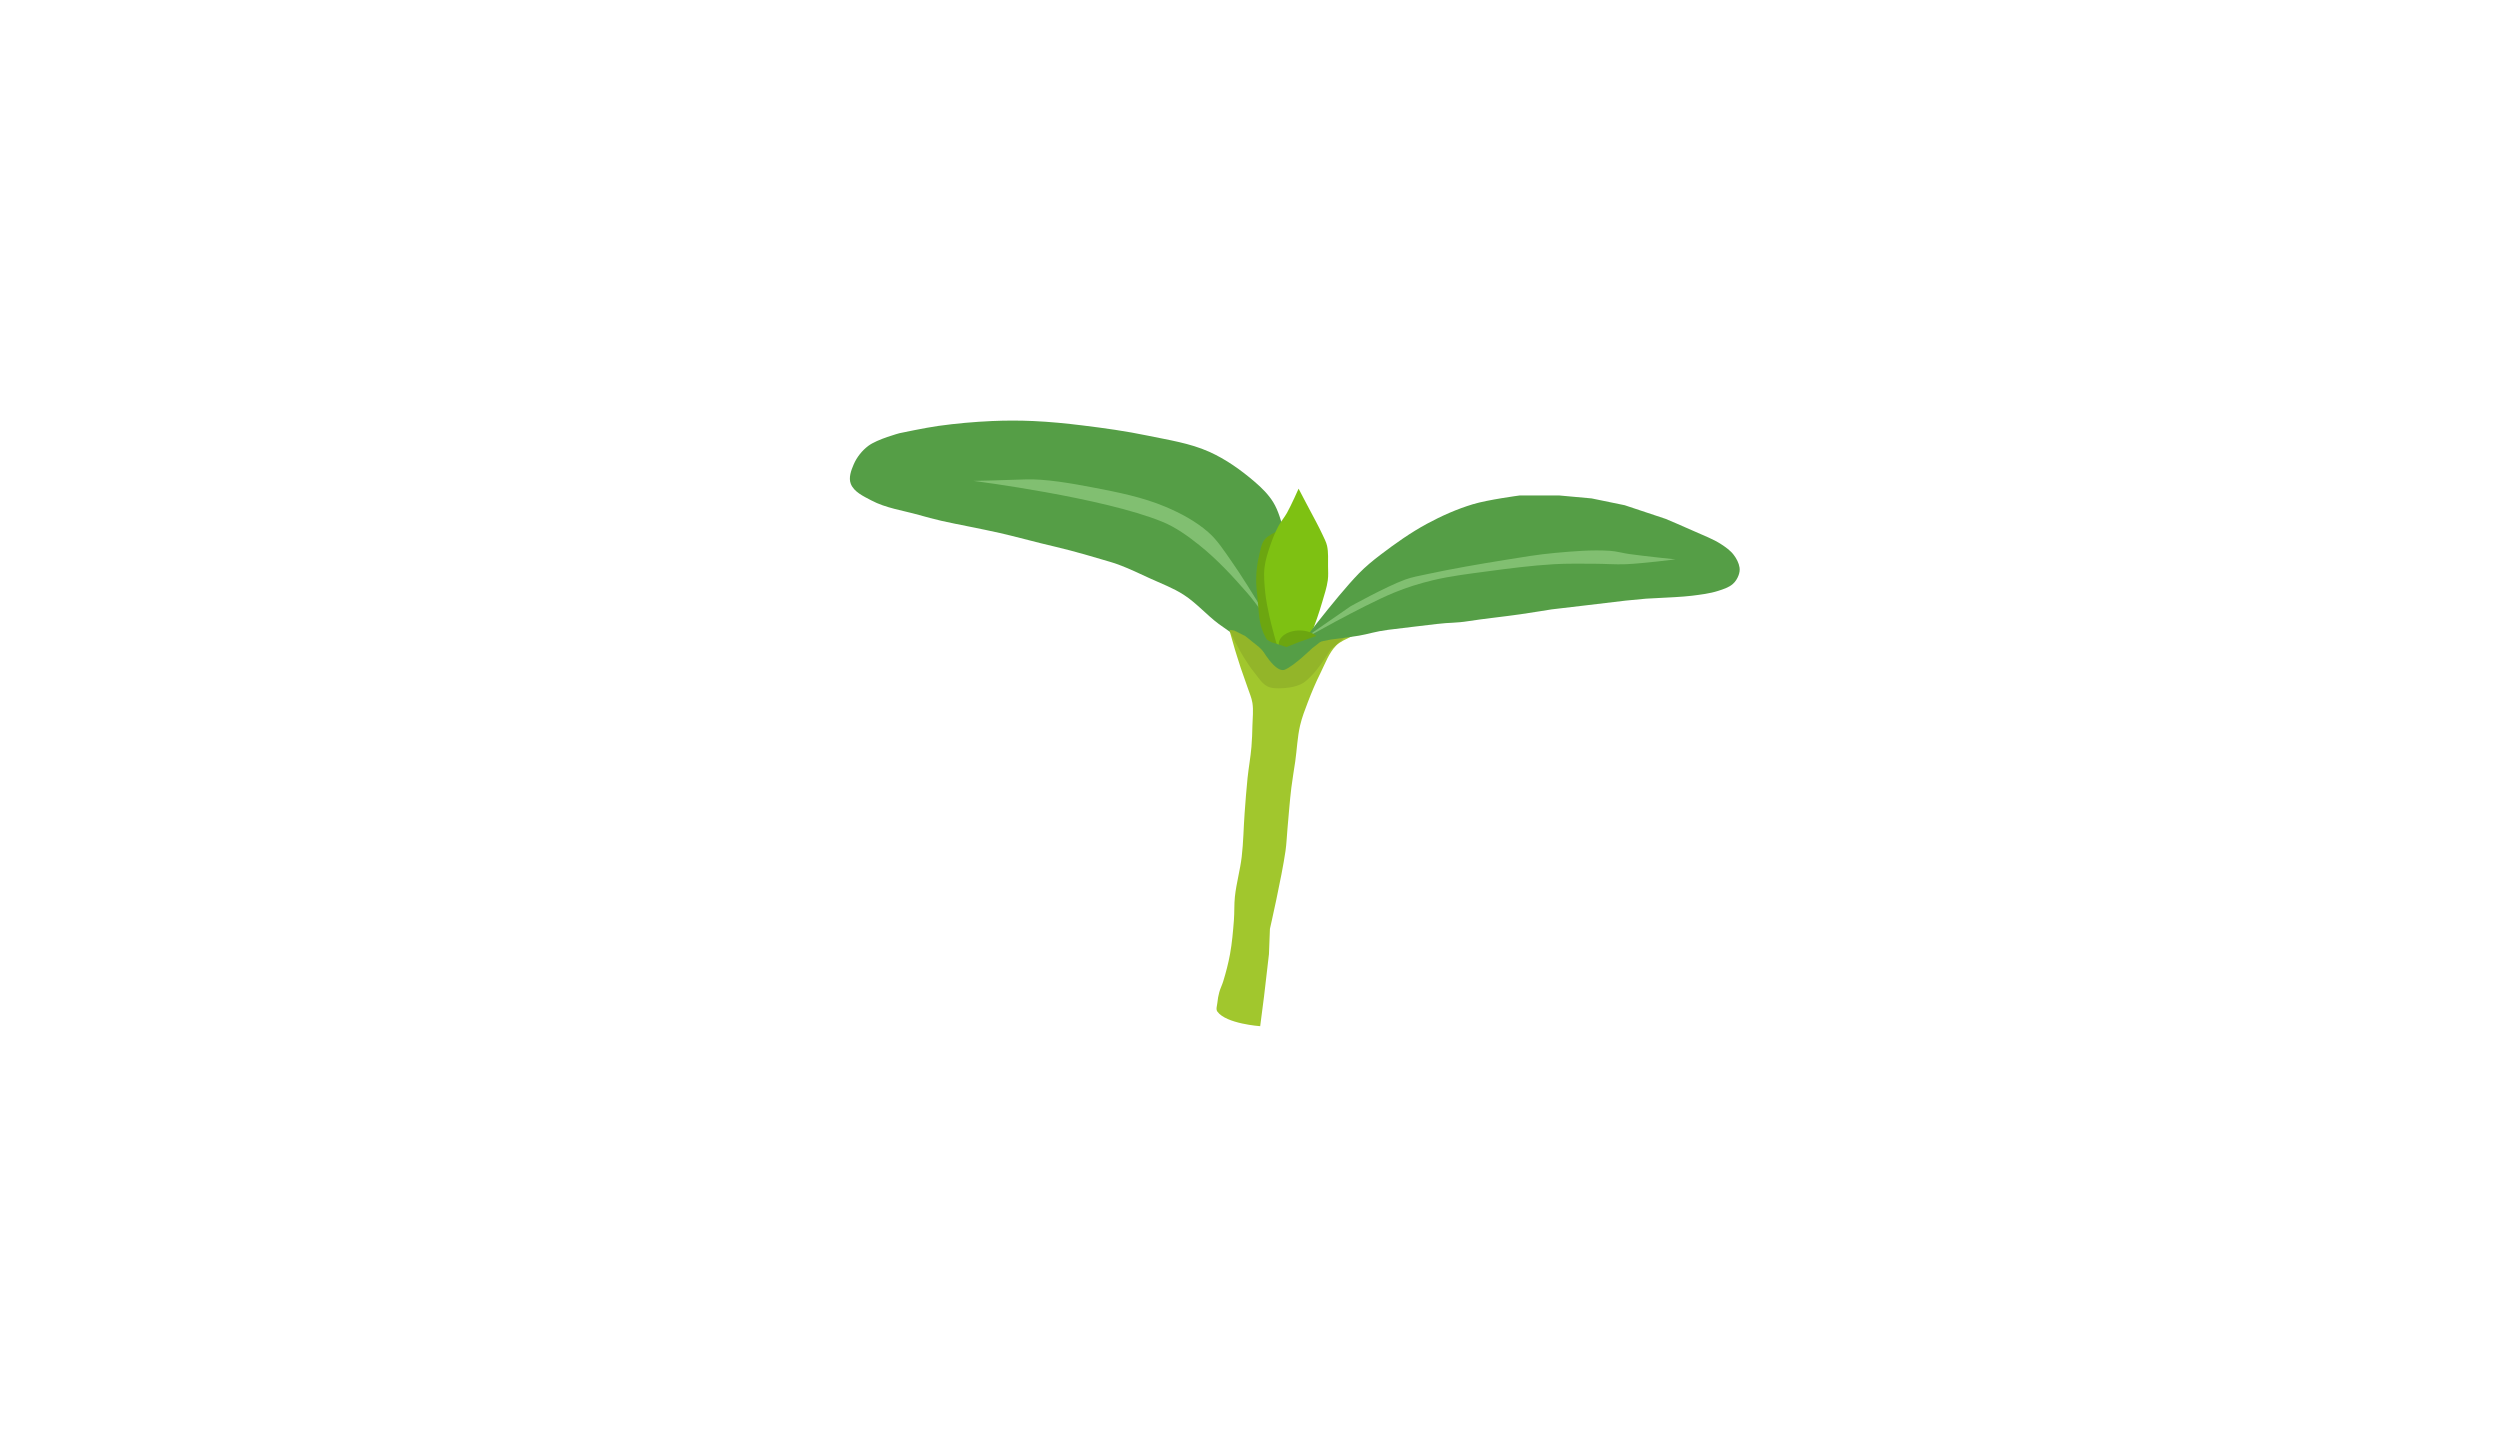 <?xml version="1.0" encoding="UTF-8" standalone="no"?>
<!-- Created with Inkscape (http://www.inkscape.org/) -->

<svg
   version="1.1"
   id="svg1"
   width="297"
   height="170"
   viewBox="0 0 297 170"
   sodipodi:docname="broto.svg"
   inkscape:export-filename="broto.png"
   inkscape:export-xdpi="96"
   inkscape:export-ydpi="96"
   inkscape:version="1.4.2 (f4327f4, 2025-05-13)"
   xmlns:inkscape="http://www.inkscape.org/namespaces/inkscape"
   xmlns:sodipodi="http://sodipodi.sourceforge.net/DTD/sodipodi-0.dtd"
   xmlns="http://www.w3.org/2000/svg"
   xmlns:svg="http://www.w3.org/2000/svg">
  <defs
     id="defs1" />
  <sodipodi:namedview
     id="namedview1"
     pagecolor="#ffffff"
     bordercolor="#000000"
     borderopacity="0.25"
     inkscape:showpageshadow="2"
     inkscape:pageopacity="0.0"
     inkscape:pagecheckerboard="0"
     inkscape:deskcolor="#d1d1d1"
     inkscape:zoom="3.057197"
     inkscape:cx="191.67885"
     inkscape:cy="104.5075"
     inkscape:window-width="1920"
     inkscape:window-height="974"
     inkscape:window-x="-11"
     inkscape:window-y="-11"
     inkscape:window-maximized="1"
     inkscape:current-layer="g1" />
  <g
     inkscape:groupmode="layer"
     inkscape:label="Image"
     id="g1">
    <path
       style="fill:#a1c72d;fill-opacity:1;stroke:#000000;stroke-width:1.002;stroke-opacity:0"
       d="m 146.013,74.727 0.694,2.429 c 0,0 0.451,1.469 0.694,2.197 0.258,0.775 0.553,1.538 0.81,2.313 0.203,0.613 0.481,1.212 0.578,1.85 0.134,0.876 0.02,1.773 0,2.66 -0.019,0.849 -0.044,1.698 -0.116,2.544 -0.105,1.239 -0.334,2.464 -0.463,3.701 -0.144,1.385 -0.243,2.775 -0.347,4.163 -0.13,1.734 -0.143,3.478 -0.347,5.204 -0.188,1.592 -0.641,3.147 -0.81,4.741 -0.097,0.921 -0.044,1.852 -0.116,2.776 -0.105,1.354 -0.22,2.711 -0.463,4.048 -0.199,1.095 -0.484,2.174 -0.81,3.238 -0.132,0.431 -0.345,0.837 -0.463,1.272 -0.113,0.416 -0.193,0.843 -0.231,1.272 -0.031,0.346 -0.202,0.759 0,1.041 1.043,1.457 5.088,1.735 5.088,1.735 l 0.463,-3.585 0.578,-4.973 0.116,-3.007 c 0,0 1.402,-6.139 1.85,-9.252 0.124,-0.862 0.152,-1.735 0.231,-2.602 0.15,-1.639 0.265,-3.281 0.463,-4.915 0.126,-1.045 0.315,-2.081 0.463,-3.122 0.202,-1.425 0.253,-2.877 0.578,-4.279 0.22,-0.95 0.577,-1.865 0.925,-2.776 0.45,-1.177 0.939,-2.342 1.503,-3.469 0.556,-1.112 0.981,-2.35 1.85,-3.238 0.472,-0.482 1.14,-0.723 1.735,-1.041 0.639,-0.341 1.966,-0.925 1.966,-0.925 l 0.347,-0.578 c 0,0 -2.386,0.415 -3.585,0.578 -0.692,0.094 -1.412,0.034 -2.082,0.231 -0.413,0.122 -0.784,0.362 -1.156,0.578 -0.481,0.279 -0.949,0.584 -1.388,0.925 -0.41,0.318 -0.728,0.749 -1.156,1.041 -0.356,0.243 -1.156,0.578 -1.156,0.578 0,0 -0.67,-0.646 -1.041,-0.925 -0.692,-0.521 -1.45,-0.949 -2.197,-1.388 -0.416,-0.245 -0.818,-0.529 -1.272,-0.694 -0.554,-0.201 -1.735,-0.347 -1.735,-0.347 z"
       id="path4"
       sodipodi:nodetypes="ccaaaaaaaaaaaaaaaccccaaaaaaaaaccaaaaacaaac" />
    <path
       style="fill:#559e46;fill-opacity:1;stroke:#000000;stroke-width:1.002;stroke-opacity:0"
       d="m 151.034,78.986 -2.429,-2.313 c 0,0 -2.591,-1.629 -3.816,-2.544 -1.447,-1.081 -2.646,-2.489 -4.163,-3.469 -1.26,-0.814 -2.686,-1.338 -4.048,-1.966 -1.223,-0.564 -2.439,-1.148 -3.701,-1.619 -0.605,-0.226 -1.231,-0.394 -1.85,-0.578 -1.286,-0.383 -2.577,-0.755 -3.874,-1.099 -1.17,-0.31 -2.352,-0.576 -3.527,-0.867 -1.62,-0.402 -3.231,-0.841 -4.857,-1.214 -1.19,-0.273 -2.39,-0.503 -3.585,-0.752 -1.118,-0.233 -2.242,-0.434 -3.354,-0.694 -0.892,-0.209 -1.778,-0.444 -2.66,-0.694 -1.901,-0.539 -3.923,-0.807 -5.667,-1.735 -0.92,-0.489 -2.051,-0.995 -2.429,-1.966 -0.282,-0.727 0.037,-1.597 0.347,-2.313 0.371,-0.856 0.989,-1.637 1.735,-2.197 1.065,-0.8 3.701,-1.503 3.701,-1.503 0,0 3.072,-0.652 4.626,-0.867 2.109,-0.293 4.234,-0.482 6.361,-0.578 1.637,-0.074 3.278,-0.073 4.915,0 1.952,0.087 3.9,0.282 5.84,0.52 2.595,0.319 5.189,0.68 7.748,1.214 2.458,0.513 4.993,0.885 7.286,1.908 1.982,0.884 3.788,2.172 5.435,3.585 0.828,0.711 1.628,1.497 2.197,2.429 0.624,1.02 0.914,2.213 1.272,3.354 0.238,0.758 0.432,1.532 0.578,2.313 0.171,0.917 0.321,1.843 0.347,2.776 0.031,1.12 -0.231,3.354 -0.231,3.354 L 153,75.286 l -1.156,3.122 z"
       id="path2"
       sodipodi:nodetypes="ccaaaaaaaaaaaaaaacaaaaaaaaaaacccc" />
    <path
       style="fill:#93b529;fill-opacity:1;stroke:#000000;stroke-width:1.002;stroke-opacity:0"
       d="m 146.621,74.905 1.308,0.654 1.635,1.308 c 0,0 1.063,1.063 1.39,1.308 0.327,0.245 1.308,0.572 1.308,0.572 l 0.981,-0.981 1.717,-0.9 0.9,-0.491 1.717,-0.818 1.554,0.082 h 0.736 l -1.799,1.554 c 0,0 -0.735,1.165 -1.145,1.717 -0.358,0.482 -0.717,0.969 -1.145,1.39 -0.373,0.368 -0.751,0.763 -1.227,0.981 -0.807,0.37 -1.729,0.486 -2.617,0.491 -0.471,0.003 -0.976,-0.022 -1.39,-0.245 -0.628,-0.338 -1.022,-1 -1.472,-1.554 -0.482,-0.592 -0.9,-1.235 -1.308,-1.881 -0.235,-0.372 -0.438,-0.762 -0.654,-1.145 -0.138,-0.244 -0.281,-0.486 -0.409,-0.736 -0.234,-0.456 -0.654,-1.39 -0.654,-1.39 z"
       id="path9"
       sodipodi:nodetypes="cccsccccccccaaaaaaaaacc" />
    <path
       style="fill:#81bf71;fill-opacity:1;stroke:#000000;stroke-width:1.002;stroke-opacity:0"
       d="m 115.646,57.129 c 0,0 15.353,1.96 22.435,4.857 1.604,0.656 3.041,1.694 4.395,2.776 2.129,1.702 3.996,3.723 5.782,5.782 1.01,1.165 2.776,3.701 2.776,3.701 l 1.388,2.313 c 0,0 -3.892,-6.72 -6.129,-9.888 -0.854,-1.21 -1.657,-2.499 -2.776,-3.469 -1.488,-1.291 -3.272,-2.244 -5.088,-3.007 -2.686,-1.127 -5.582,-1.705 -8.442,-2.255 -2.707,-0.521 -5.852,-1.075 -8.211,-0.983 -2.359,0.092 -6.129,0.173 -6.129,0.173 z"
       id="path5"
       sodipodi:nodetypes="caaaccaaaazc" />
    <path
       style="fill:#6ca610;fill-opacity:1;stroke:#000000;stroke-width:1.002;stroke-opacity:0"
       d="m 152.591,78.258 c 0,0 -1.12,-0.905 -1.554,-1.472 -0.489,-0.639 -0.894,-1.361 -1.145,-2.126 -0.368,-1.125 -0.371,-2.339 -0.491,-3.516 -0.086,-0.842 -0.191,-1.689 -0.164,-2.535 0.027,-0.852 0.127,-1.707 0.327,-2.535 0.17,-0.704 0.255,-1.503 0.736,-2.044 0.729,-0.82 2.944,-1.472 2.944,-1.472 -0.067,-0.234 -1.432,-0.03 -0.818,-0.164 0.888,-0.193 0.409,1.717 0.409,1.717"
       id="path7"
       sodipodi:nodetypes="caaaaaassc" />
    <path
       style="fill:#7ec112;fill-opacity:1;stroke:#000000;stroke-width:1.002;stroke-opacity:0"
       d="m 152.653,79.333 -1.041,-3.007 c 0,0 -0.582,-2.072 -0.81,-3.122 -0.201,-0.927 -0.396,-1.86 -0.491,-2.804 -0.1,-0.988 -0.199,-1.991 -0.087,-2.978 0.103,-0.91 0.399,-1.792 0.694,-2.66 0.263,-0.773 0.572,-1.534 0.954,-2.255 0.291,-0.548 0.708,-1.02 1.012,-1.561 0.523,-0.932 1.388,-2.891 1.388,-2.891 0,0 0.634,1.215 0.954,1.821 0.374,0.709 0.76,1.412 1.128,2.125 0.266,0.517 0.541,1.031 0.781,1.561 0.19,0.422 0.421,0.835 0.52,1.287 0.174,0.792 0.103,1.618 0.116,2.429 0.008,0.549 0.044,1.103 -0.029,1.648 -0.119,0.887 -0.418,1.741 -0.665,2.602 -0.184,0.642 -0.393,1.276 -0.607,1.908 -0.164,0.485 -0.353,0.962 -0.52,1.446 -0.14,0.403 -0.226,0.827 -0.405,1.214 -0.188,0.408 -0.459,0.773 -0.694,1.156 -0.19,0.31 -0.578,0.925 -0.578,0.925 z"
       id="path3"
       sodipodi:nodetypes="ccaaaaaacaaaaaaaaaaacc" />
    <path
       style="fill:#559e46;fill-opacity:1;stroke:#000000;stroke-width:1.002;stroke-opacity:0"
       d="m 153.81,77.457 c 0,0 4.828,-6.46 7.633,-9.342 0.781,-0.803 1.652,-1.519 2.544,-2.197 1.77,-1.346 3.594,-2.644 5.551,-3.701 1.733,-0.936 3.551,-1.743 5.435,-2.313 1.802,-0.545 5.551,-1.041 5.551,-1.041 h 4.742 l 3.816,0.347 3.932,0.81 4.857,1.619 c 0,0 2.323,0.979 3.469,1.503 1.051,0.48 2.153,0.875 3.122,1.503 0.551,0.357 1.106,0.75 1.503,1.272 0.334,0.439 0.609,0.958 0.694,1.503 0.048,0.307 -0.007,0.634 -0.116,0.925 -0.145,0.391 -0.378,0.769 -0.694,1.041 -0.484,0.416 -1.127,0.615 -1.735,0.81 -1.008,0.323 -2.072,0.444 -3.122,0.578 -1.073,0.137 -3.238,0.231 -3.238,0.231 l -2.197,0.116 -2.429,0.231 -4.857,0.578 -3.932,0.463 c 0,0 -2.465,0.4 -3.701,0.578 -2.04,0.294 -4.492,0.548 -6.129,0.81 -1.637,0.261 -2.216,0.151 -3.816,0.347 -1.6,0.196 -4.221,0.493 -5.782,0.694 -1.561,0.201 -2.306,0.498 -3.469,0.694 -1.113,0.188 -3.354,0.463 -3.354,0.463 l -2.313,0.463 z"
       id="path1"
       sodipodi:nodetypes="caaaacccccaaaaaaaacccccazzzaccc" />
    <path
       style="fill:#81bf71;fill-opacity:1;stroke:#000000;stroke-width:0.959;stroke-opacity:0"
       d="m 154.54,76.113 c 0,0 7.224,-4.112 11.053,-5.699 1.497,-0.62 3.055,-1.103 4.631,-1.481 2.129,-0.511 4.314,-0.765 6.484,-1.058 2.616,-0.354 5.238,-0.689 7.873,-0.846 1.599,-0.095 3.203,-0.06 4.805,-0.058 1.254,0.002 2.509,0.109 3.763,0.058 1.974,-0.081 5.899,-0.576 5.899,-0.576 0,0 -3.669,-0.377 -5.494,-0.634 -0.775,-0.109 -1.535,-0.336 -2.316,-0.385 -2.159,-0.136 -4.329,0.057 -6.484,0.25 -2.019,0.18 -4.02,0.523 -6.021,0.846 -3.098,0.501 -6.194,1.031 -9.262,1.693 -0.855,0.185 -1.725,0.335 -2.547,0.635 -2.261,0.825 -6.484,3.174 -6.484,3.174 z"
       id="path6"
       sodipodi:nodetypes="caaaaaacaaaaaacc" />
    <path
       style="fill:#6ca610;fill-opacity:1;stroke:#000000;stroke-width:1.155;stroke-opacity:0"
       id="path10"
       sodipodi:type="arc"
       sodipodi:cx="154.38776"
       sodipodi:cy="76.5"
       sodipodi:rx="2.4675014"
       sodipodi:ry="1.6001546"
       sodipodi:start="2.0515303"
       sodipodi:end="5.9081798"
       sodipodi:arc-type="slice"
       d="m 153.247,77.919 a 2.468,1.6 0 0 1 -1.279,-1.73 2.468,1.6 0 0 1 2.199,-1.283 2.468,1.6 0 0 1 2.517,1.008 L 154.388,76.5 Z" />
    <path
       style="fill:#559e46;fill-opacity:1;stroke:#000000;stroke-width:1.002;stroke-opacity:0"
       d="m 147.112,74.087 3.925,2.208 1.799,0.572 1.576,-0.626 1.94,-0.682 c 0,0 2.78,-0.818 1.963,-0.327 -0.818,0.491 -2.453,1.799 -2.453,1.799 0,0 -2.068,2.032 -3.213,2.523 -1.145,0.491 -2.838,-2.604 -2.838,-2.604 z"
       id="path8"
       sodipodi:nodetypes="cccccscscc" />
  </g>
</svg>
